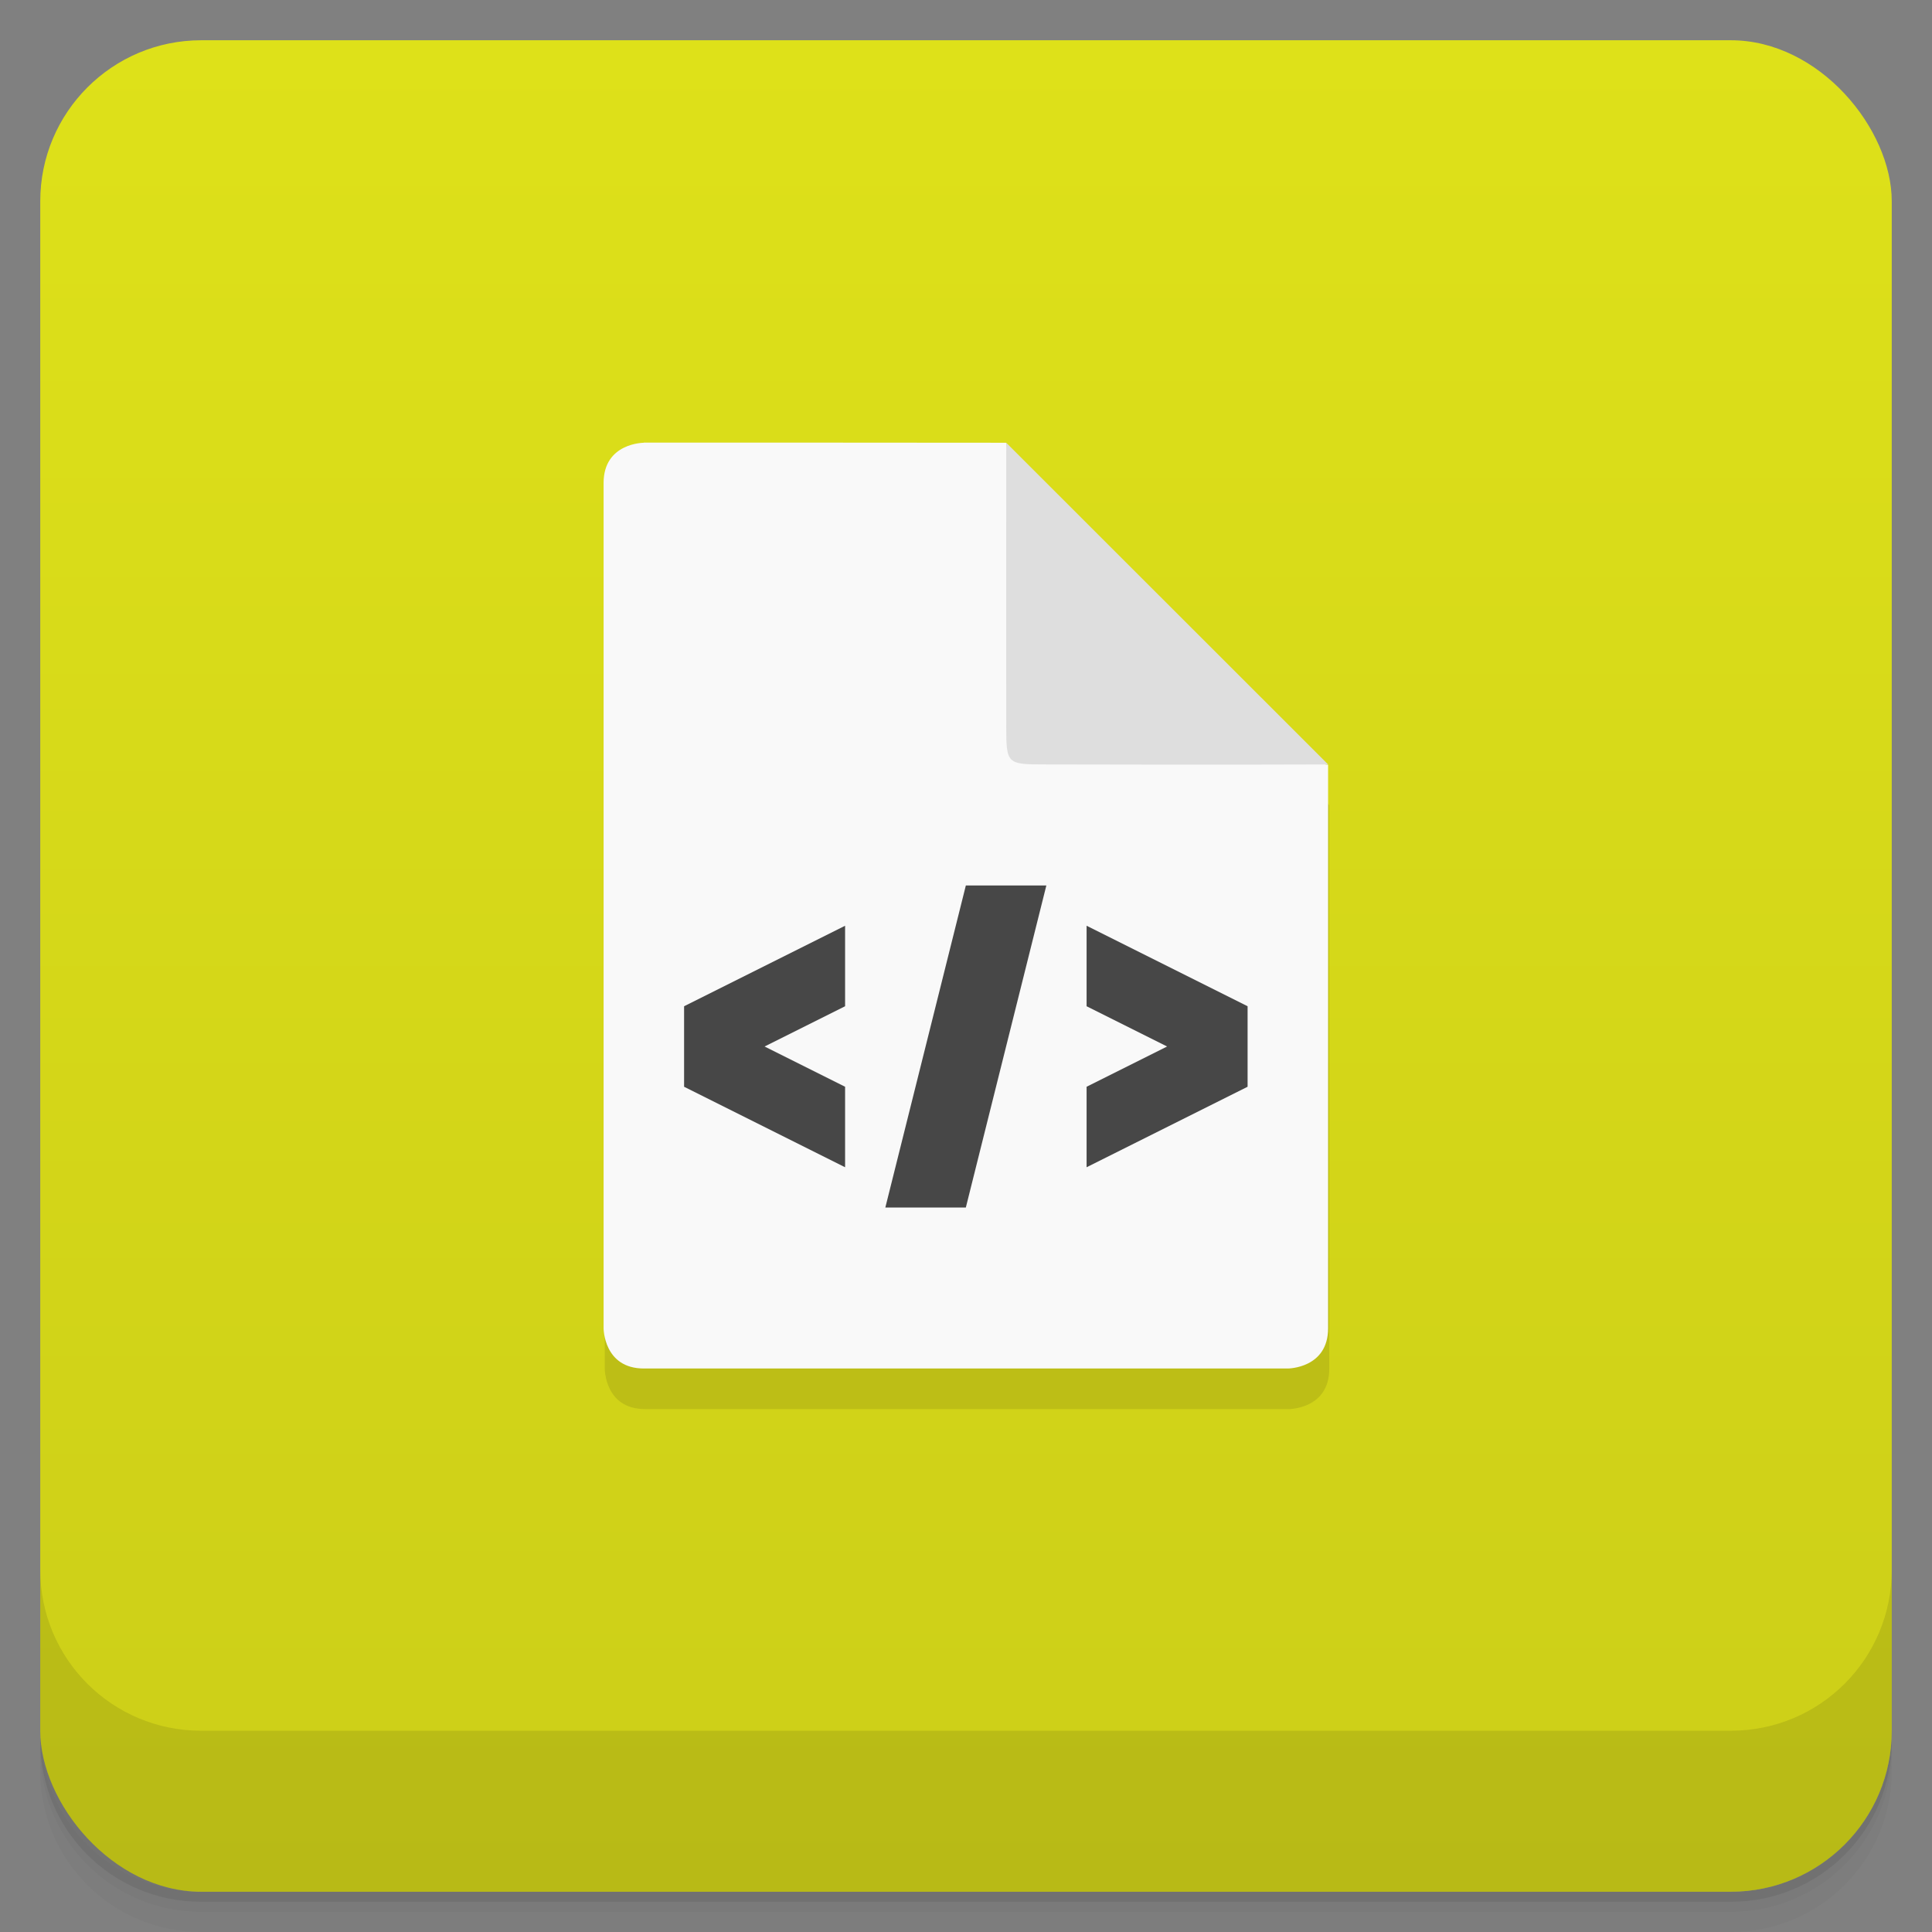 <svg version="1.1" viewBox="0 0 48 48" xmlns="http://www.w3.org/2000/svg">
 <rect x="0" y="0" width="48" height="48" fill="#808080" stroke="none"/>
 <defs>
  <linearGradient id="bg" x2="0" y1="1" y2="47" gradientUnits="userSpaceOnUse">
   <stop style="stop-color:#dee119" offset="0"/>
   <stop style="stop-color:#ccce18" offset="1"/>
  </linearGradient>
 </defs>
 <path d="m1 43v0.25c0 2.216 1.784 4 4 4h38c2.216 0 4-1.784 4-4v-0.25c0 2.216-1.784 4-4 4h-38c-2.216 0-4-1.784-4-4zm0 0.5v0.5c0 2.216 1.784 4 4 4h38c2.216 0 4-1.784 4-4v-0.5c0 2.216-1.784 4-4 4h-38c-2.216 0-4-1.784-4-4z" style="opacity:.02"/>
 <path d="m1 43.25v0.25c0 2.216 1.784 4 4 4h38c2.216 0 4-1.784 4-4v-0.25c0 2.216-1.784 4-4 4h-38c-2.216 0-4-1.784-4-4z" style="opacity:.05"/>
 <path d="m1 43v0.25c0 2.216 1.784 4 4 4h38c2.216 0 4-1.784 4-4v-0.25c0 2.216-1.784 4-4 4h-38c-2.216 0-4-1.784-4-4z" style="opacity:.1"/>
 <rect x="1" y="1" width="46" height="46" rx="4" style="fill:url(#bg)"/>
 <path d="m1 39v4c0 2.216 1.784 4 4 4h38c2.216 0 4-1.784 4-4v-4c0 2.216-1.784 4-4 4h-38c-2.216 0-4-1.784-4-4z" style="opacity:.1"/>
 <path d="m16.025 12.004v0.004s-1 0-1 1v21s0 1 1 1h16s1 0 1-1v-14c-0.006 0-0.019-0.007-0.025-0.008 0.011-4.3e-5 0.015 4.3e-5 0.025 0l-7.996-7.992c-7e-6 0.007 7e-6 5e-3 0 0.012-1.18e-4 -3e-3 -0.004-0.009-0.004-0.012-3.715-4e-3 -6.742-0.004-9-0.004z" style="opacity:.1"/>
 <path d="m15.996 11s-1 0-1 1v21s0 1 1 1h16s1 0 1-1v-14c-1 0-8-7-8-8-3.715-4e-3 -6.742-4e-3 -9-4e-3" style="fill:#f9f9f9"/>
 <path d="M 32.996,18.992 25,11 c -0.004,3.996 0,5.996 0,6.996 0,0.996 0,0.996 1,0.996 0.996,0 4.094,0.012 6.996,0" style="fill:#dedede"/>
 <path d="m23.996 22-2 8h2l2-8zm-3 1-4 2v2l4 2v-2l-2-1 2-1zm6 0v2l2 1-2 1v2l4-2v-2z" style="fill:#474747"/>
</svg>
